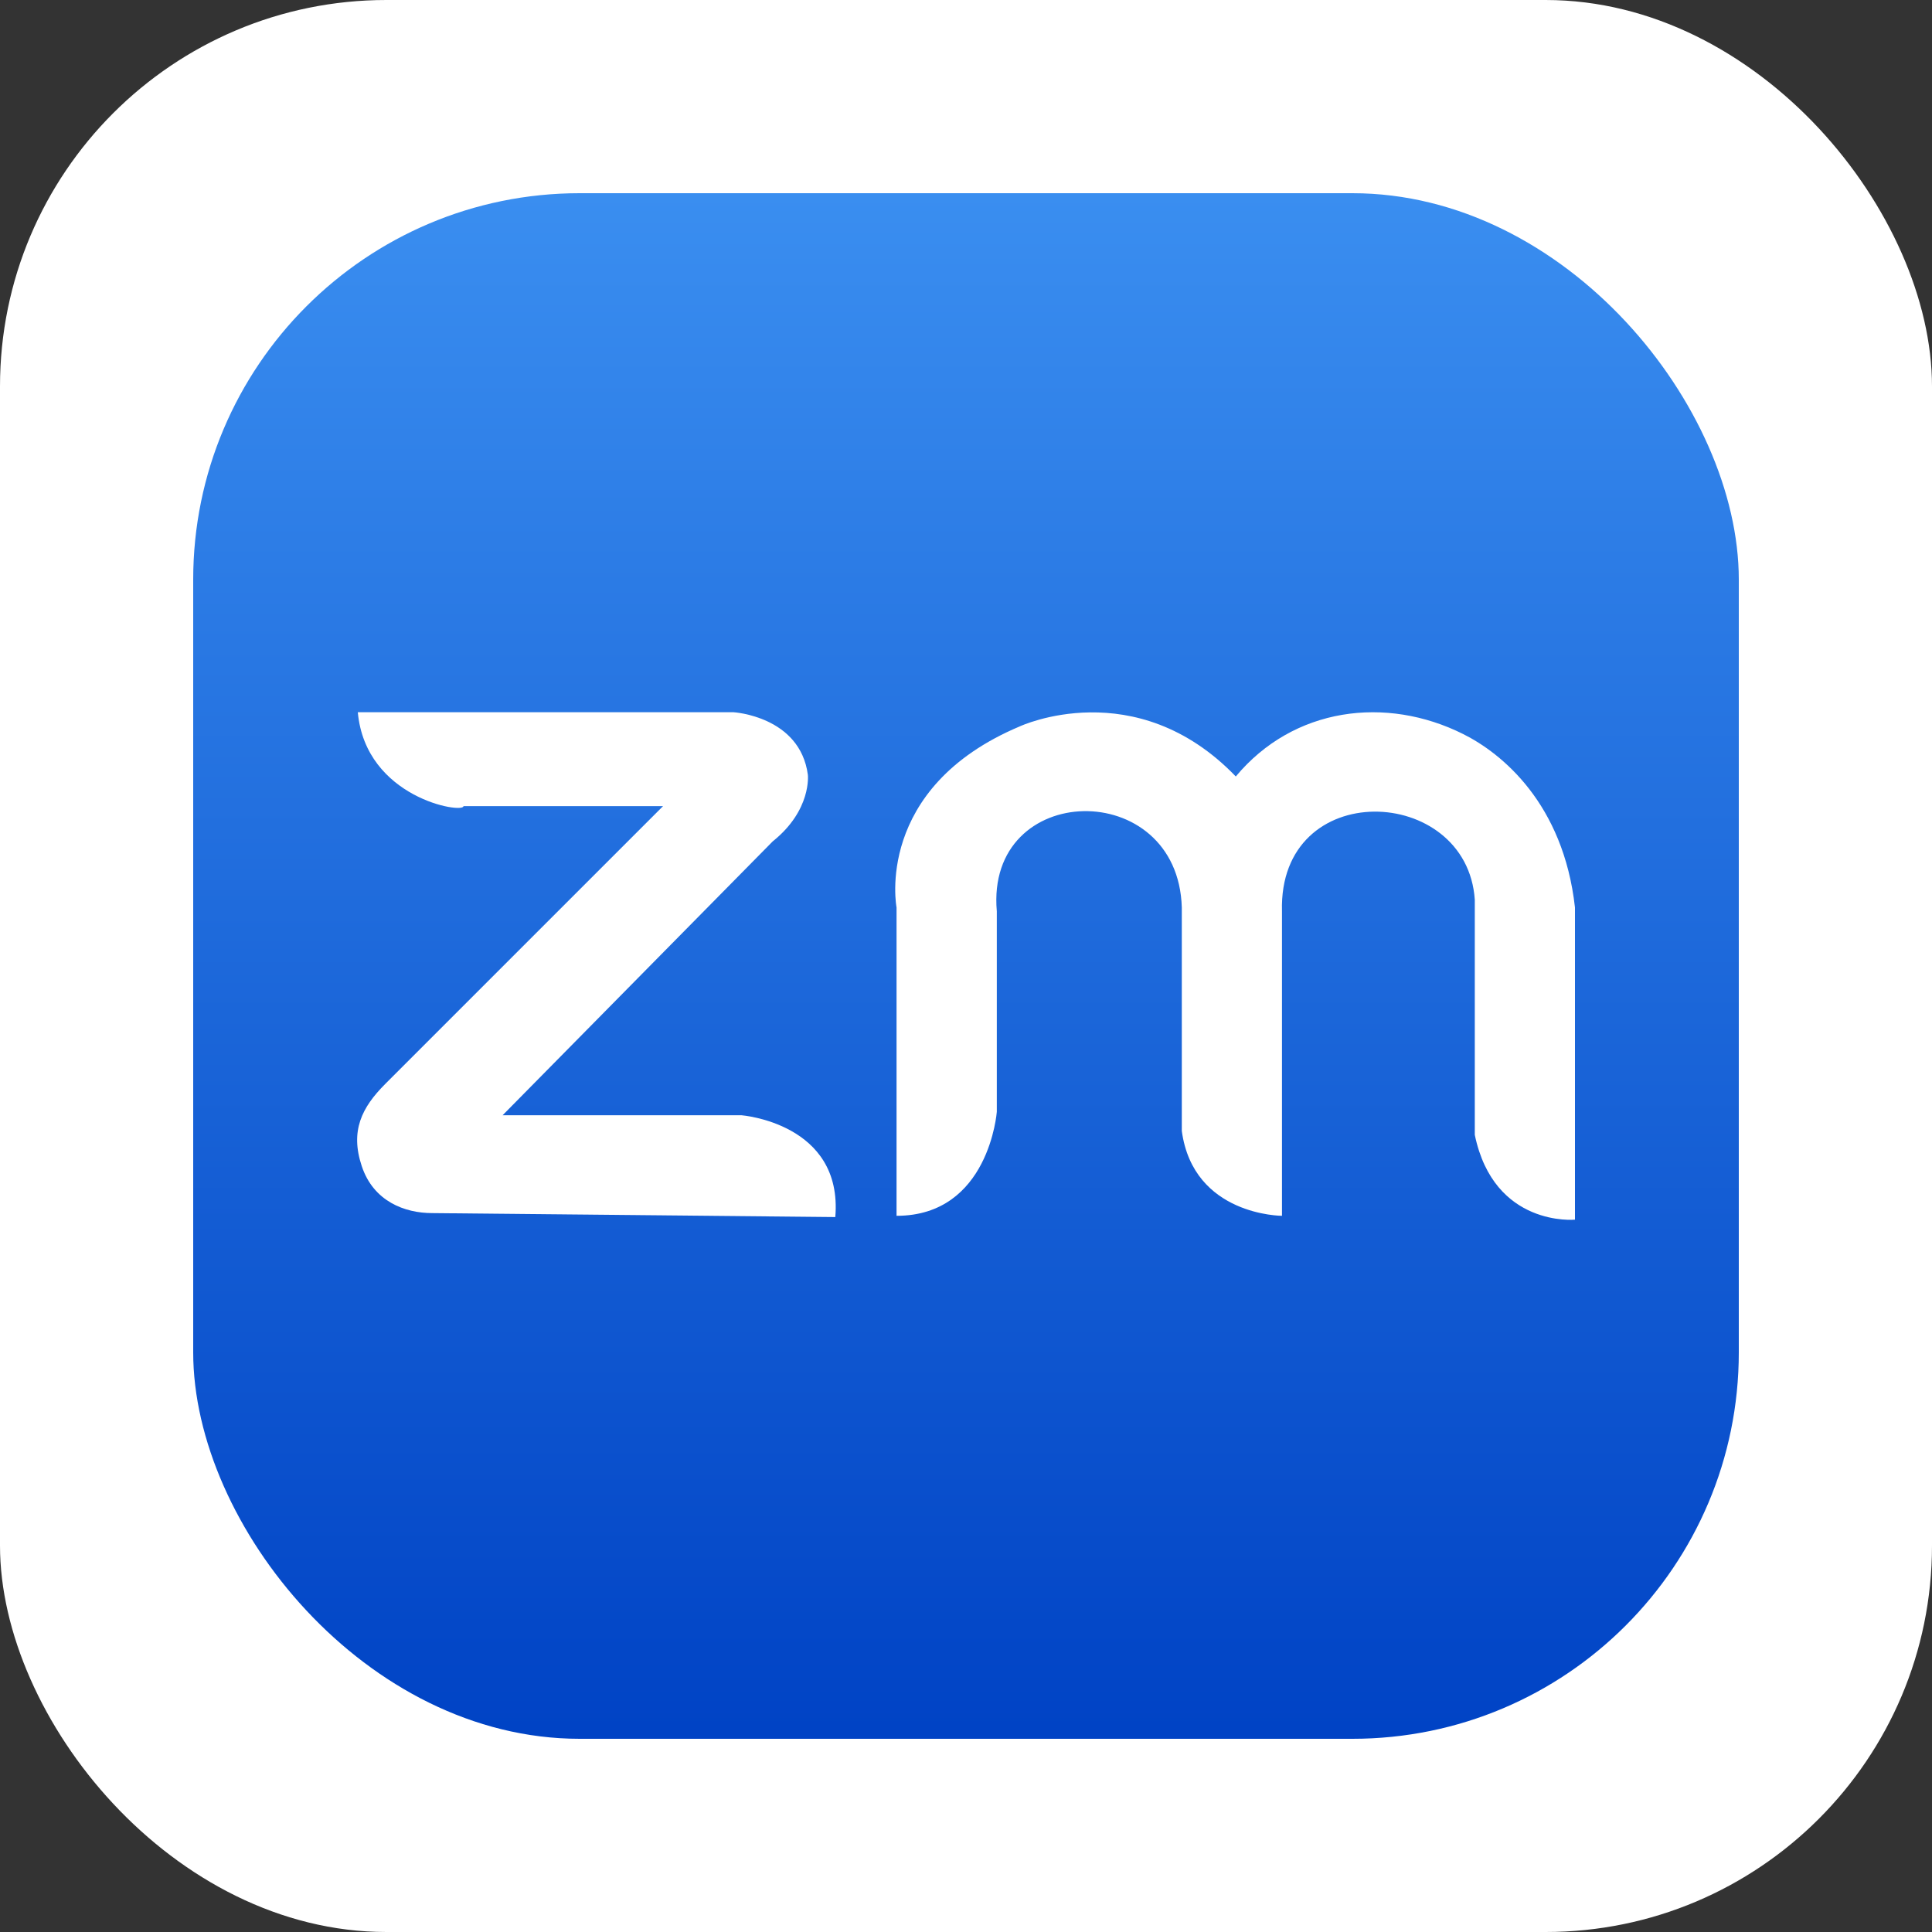 <svg width="20" height="20" viewBox="0 0 20 20" fill="none" xmlns="http://www.w3.org/2000/svg">
<rect x="0" y="0" width="20" height="20" fill="#333333" stroke="none"/>
<rect width="20" height="20" rx="4" fill="white"/>
<rect x="2" y="2" width="16" height="16" rx="4" fill="url(#paint0_linear_3246_2703)"/>
<path fill-rule="evenodd" clip-rule="evenodd" d="M3.704 7.373H7.594C7.594 7.373 8.282 7.414 8.363 8.021C8.363 8.021 8.404 8.386 7.999 8.71L5.203 11.545H7.229H7.675C7.675 11.545 8.728 11.626 8.647 12.599L4.474 12.558C4.191 12.558 3.866 12.437 3.745 12.072C3.623 11.707 3.745 11.464 3.988 11.221L6.864 8.345H4.798C4.798 8.426 3.786 8.264 3.704 7.373Z" fill="white"/>
<path fill-rule="evenodd" clip-rule="evenodd" d="M9.281 12.586V9.394C9.281 9.394 9.042 8.157 10.558 7.519C10.558 7.519 11.755 6.961 12.793 8.038C13.391 7.32 14.349 7.2 15.147 7.599C15.546 7.798 16.184 8.317 16.304 9.394V12.626C16.304 12.626 15.466 12.706 15.267 11.748V9.314C15.187 8.118 13.232 8.038 13.271 9.434V12.586C13.271 12.586 12.354 12.586 12.234 11.708V9.394C12.194 8.038 10.199 8.078 10.319 9.434V11.509C10.319 11.509 10.239 12.586 9.281 12.586Z" fill="white"/>
<defs>
<linearGradient id="paint0_linear_3246_2703" x1="10" y1="2" x2="10" y2="18" gradientUnits="userSpaceOnUse">
<stop stop-color="#3A8EF0"/>
<stop offset="0.995" stop-color="#0043C5"/>
</linearGradient>
</defs>
</svg>
